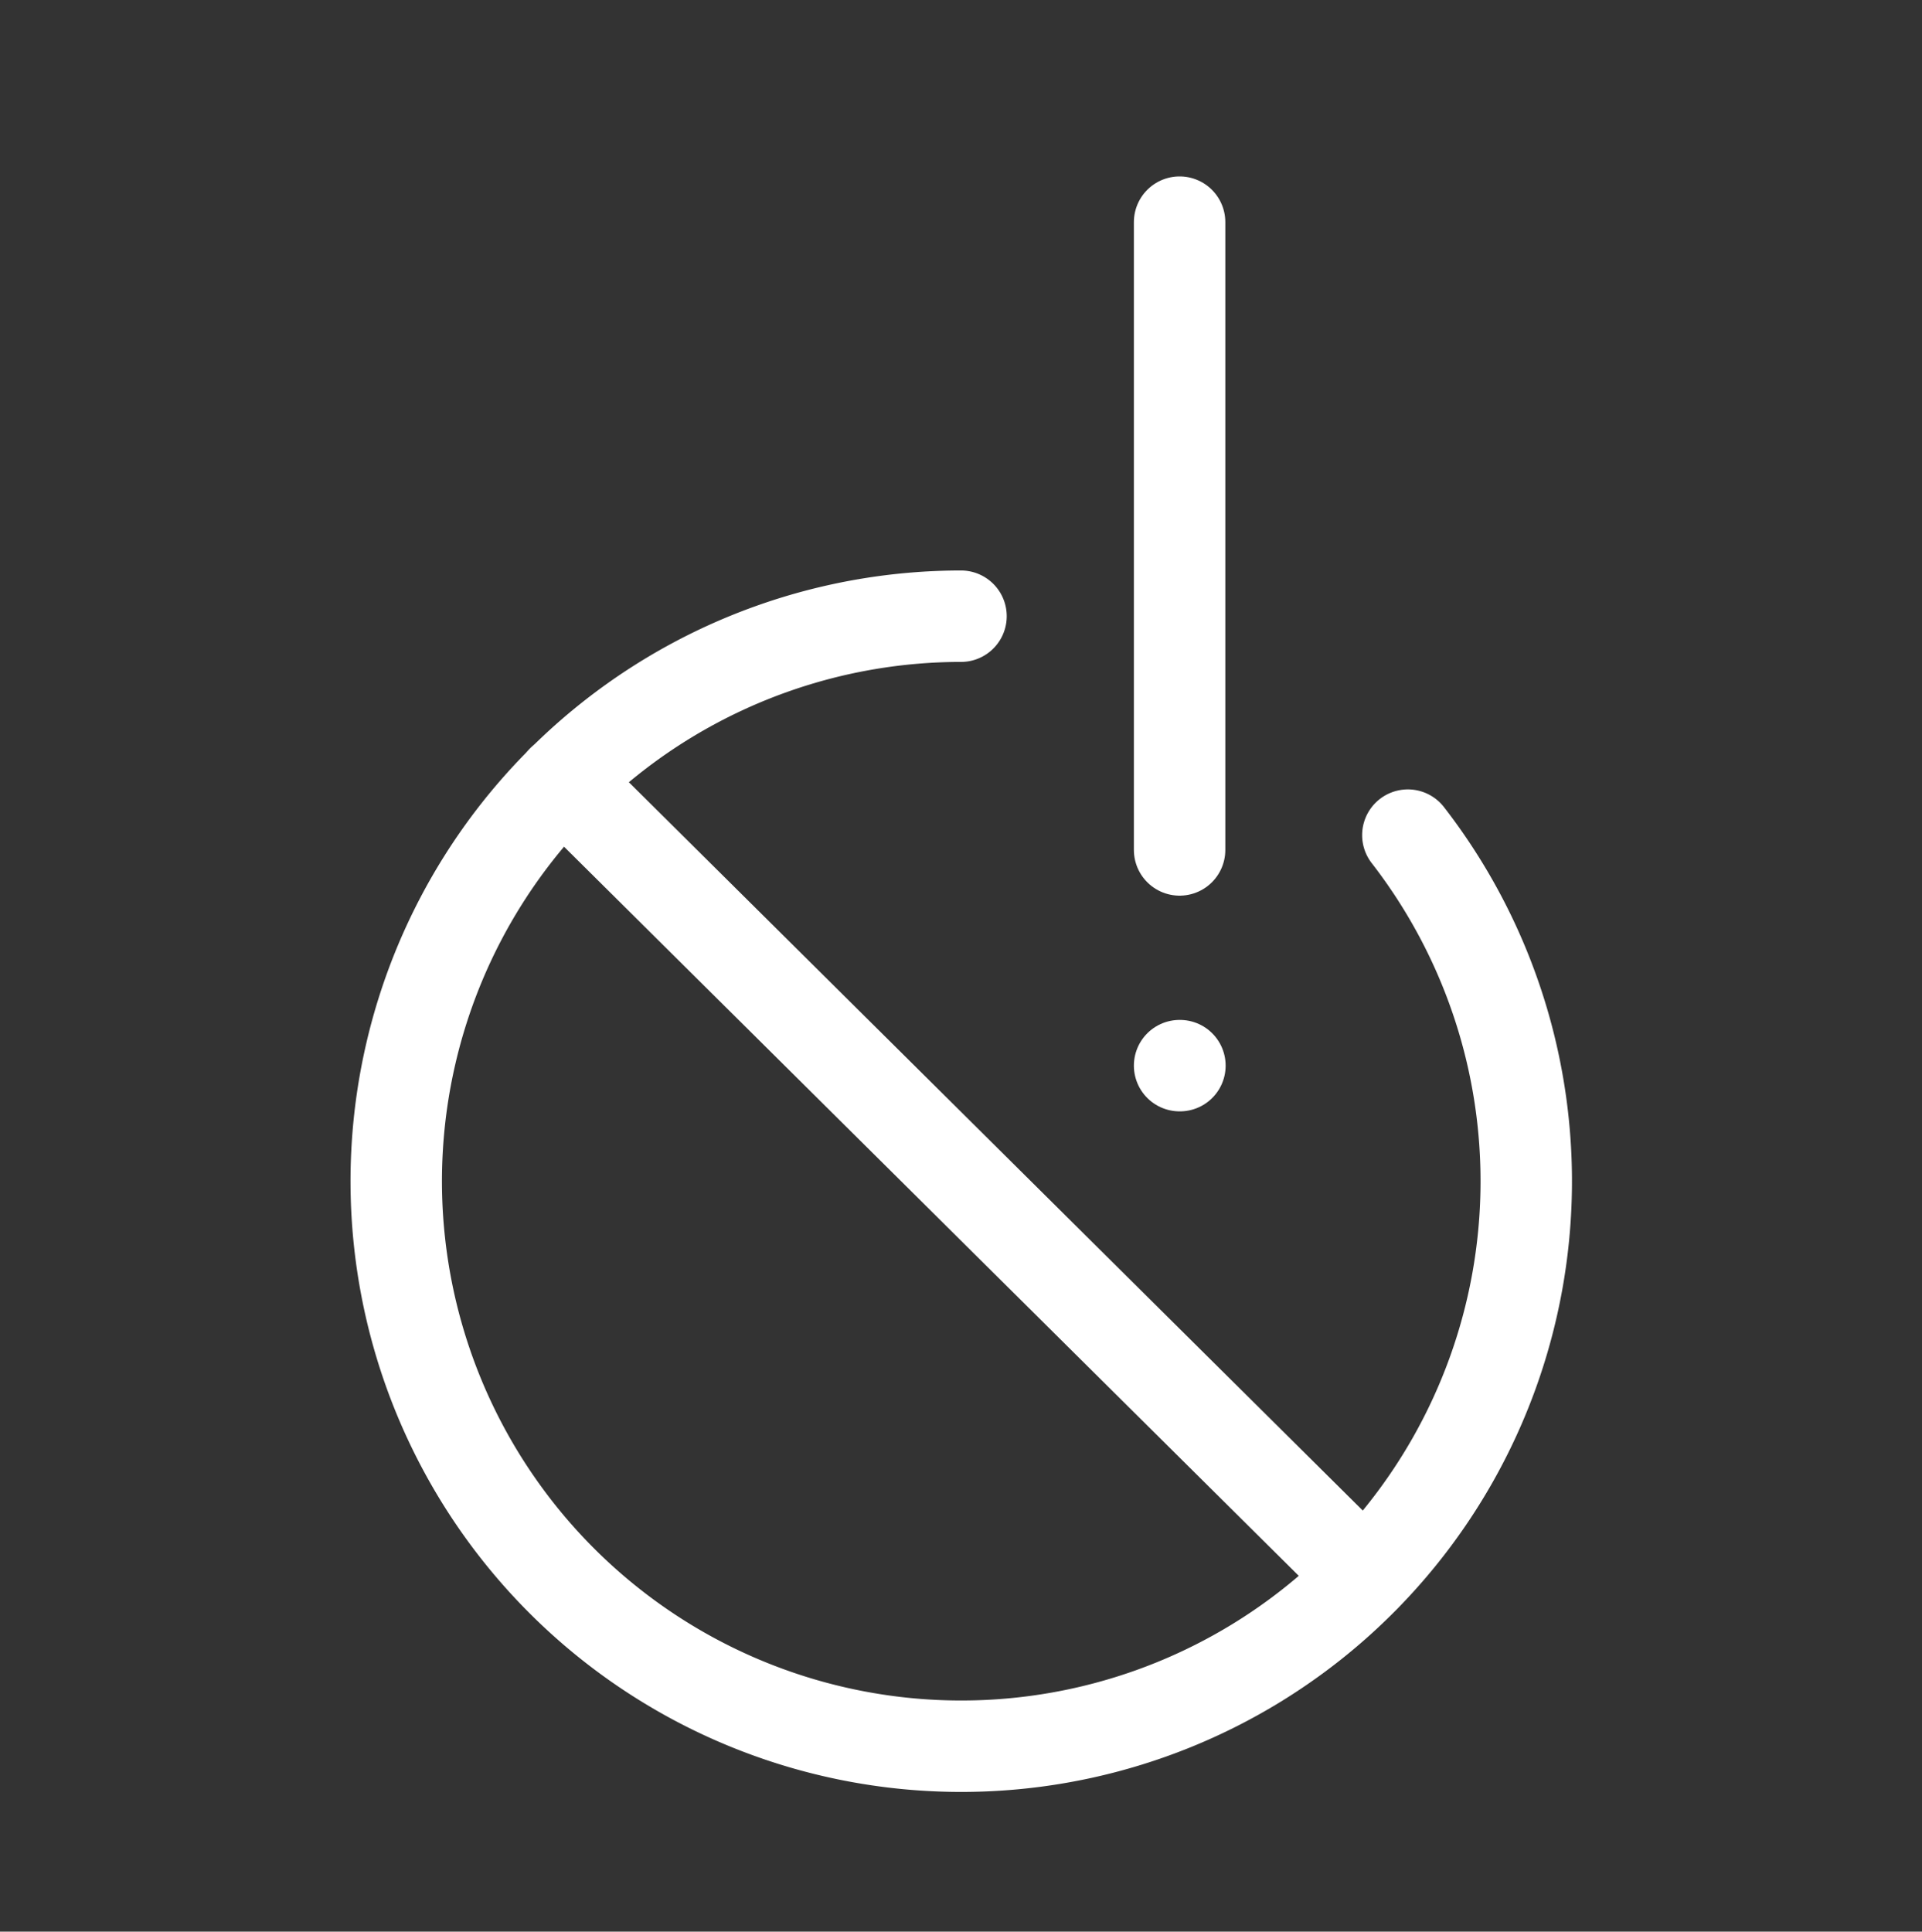 <svg xmlns="http://www.w3.org/2000/svg" viewBox="0 0 59.7 60"><rect x="0" y="0" width="59.7" height="60" fill="#333333" stroke="none"/><defs><style>.cls-1{fill:none;stroke:#fff;stroke-linecap:round;stroke-linejoin:round;stroke-width:2.84px;}</style></defs><title>impicto</title><g id="Layer_6" data-name="Layer 6"><path class="cls-1" d="M43.73,25.94a17.55,17.55,0,1,1-13.88-6.8"/><line class="cls-1" x1="17.47" y1="24.25" x2="42.38" y2="48.97"/><line class="cls-1" x1="36.64" y1="6.9" x2="36.64" y2="26.4"/><line class="cls-1" x1="36.65" y1="33.1" x2="36.64" y2="33.1"/></g></svg>